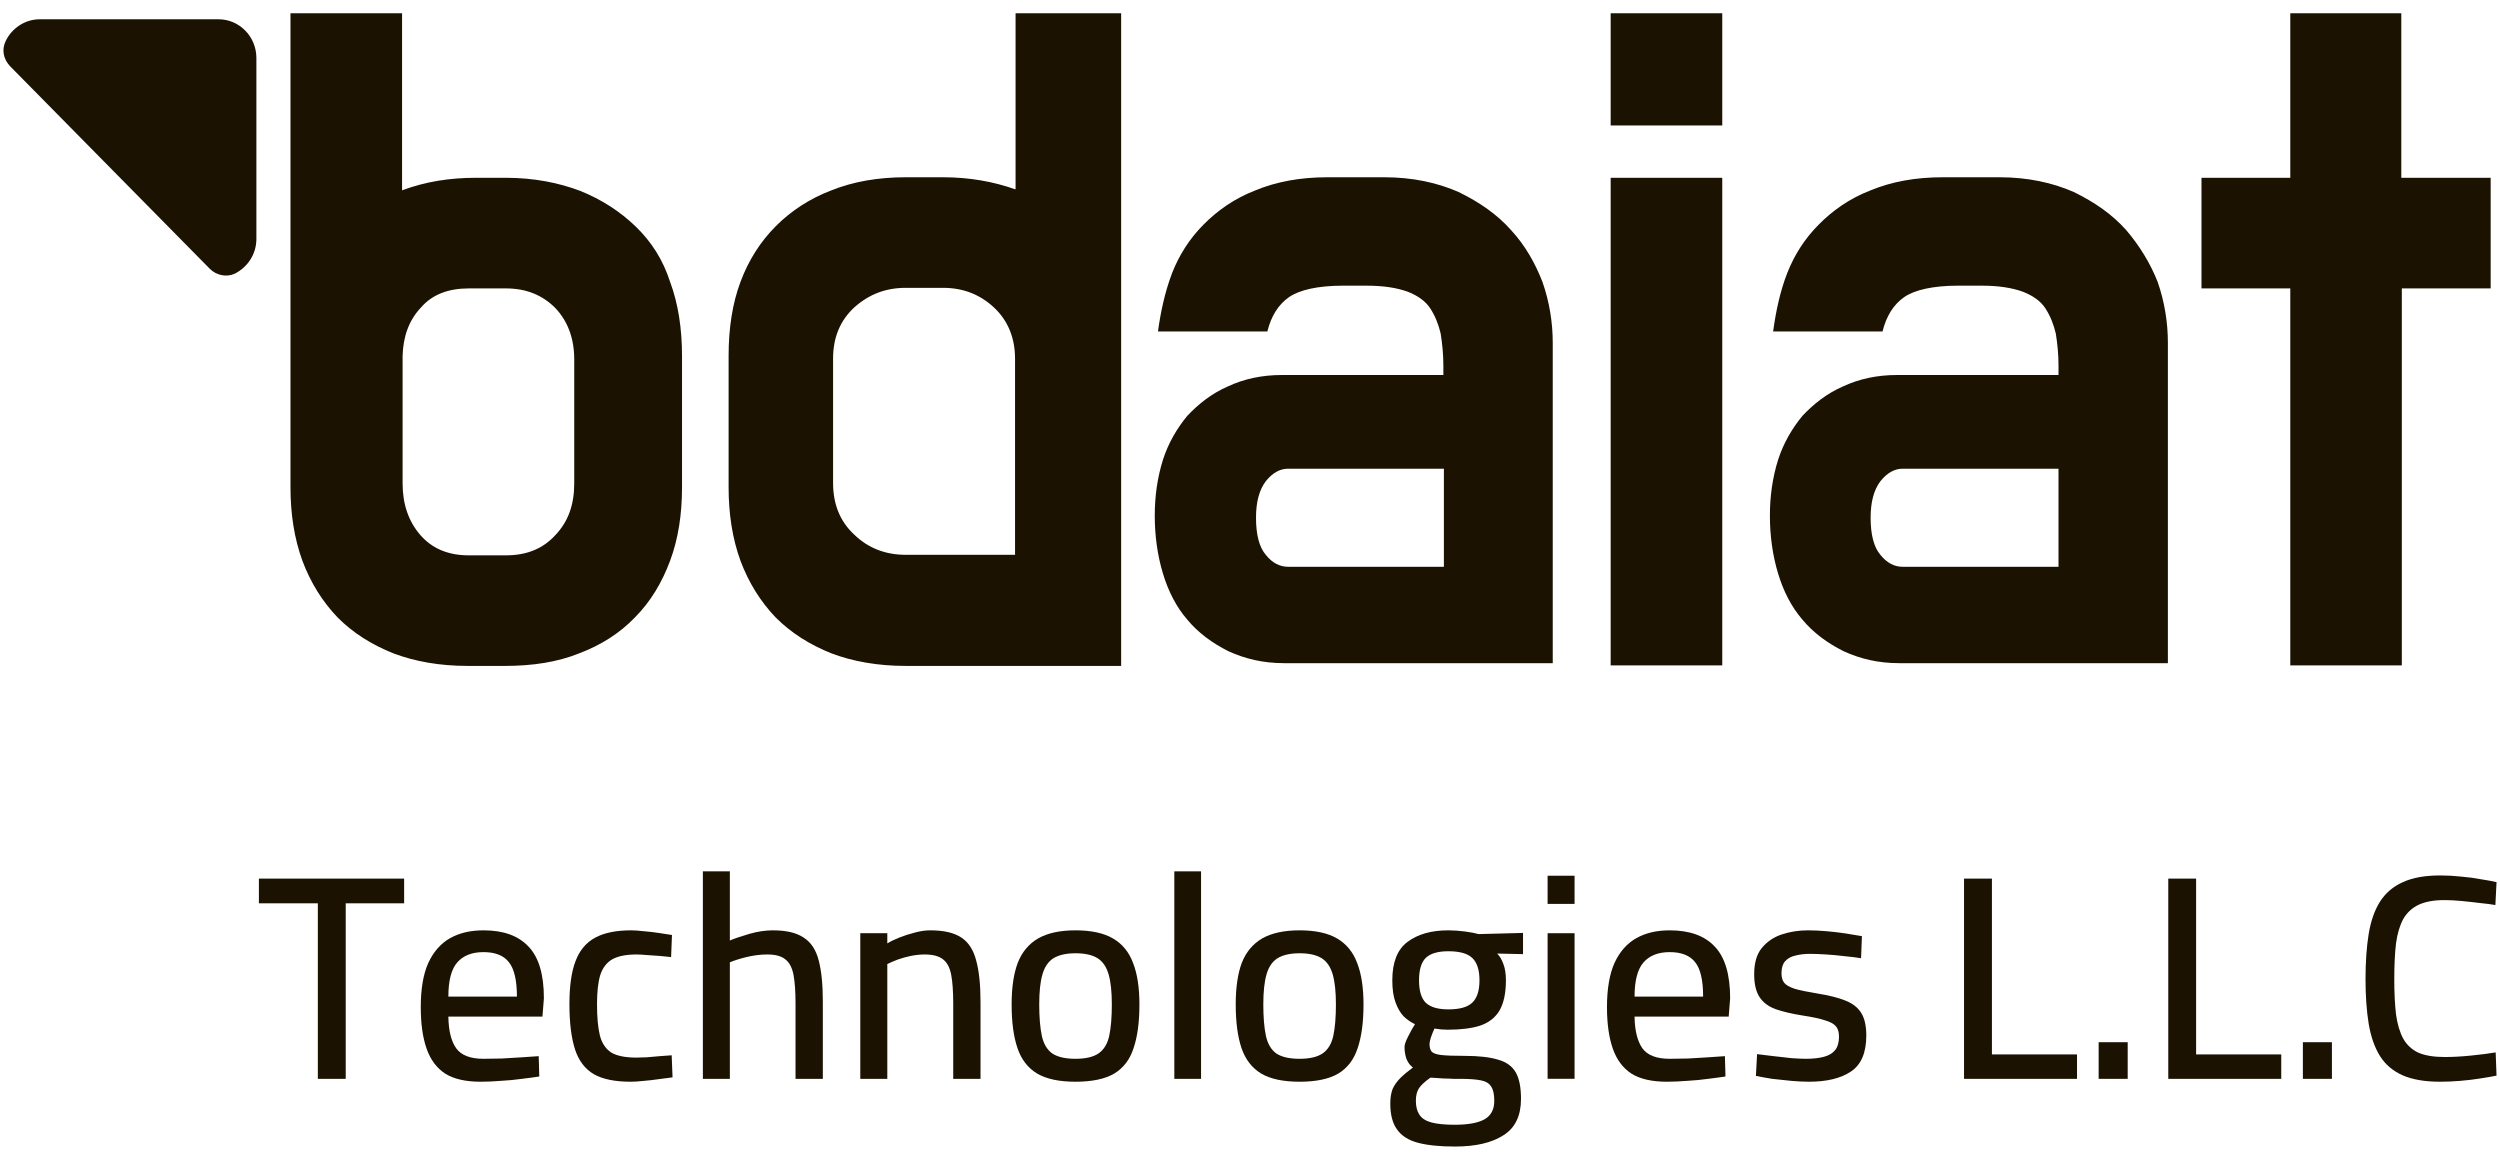 <svg width="52" height="24" viewBox="0 0 52 24" fill="none" xmlns="http://www.w3.org/2000/svg">
<g clip-path="url(#clip0_1670_956)">
<path d="M13.229 4.718C12.902 4.401 12.519 4.152 12.068 3.97C11.618 3.8 11.1 3.698 10.525 3.698H9.895C9.354 3.698 8.847 3.778 8.363 3.959V0.276H6.042V10.134C6.042 10.69 6.121 11.2 6.29 11.664C6.459 12.117 6.707 12.514 7.022 12.843C7.349 13.171 7.732 13.409 8.183 13.59C8.633 13.76 9.151 13.851 9.726 13.851H10.503C11.077 13.851 11.595 13.772 12.046 13.59C12.496 13.421 12.891 13.171 13.206 12.843C13.533 12.514 13.769 12.117 13.938 11.664C14.107 11.211 14.186 10.701 14.186 10.134V7.404C14.186 6.837 14.107 6.316 13.938 5.863C13.792 5.409 13.555 5.035 13.229 4.718ZM11.944 10.055C11.944 10.497 11.821 10.848 11.55 11.132C11.291 11.415 10.953 11.551 10.525 11.551H9.748C9.331 11.551 8.993 11.415 8.746 11.132C8.498 10.848 8.374 10.486 8.374 10.055V7.404C8.385 6.996 8.509 6.656 8.757 6.395C8.993 6.123 9.331 5.999 9.748 5.999H10.525C10.942 5.999 11.28 6.135 11.55 6.406C11.809 6.678 11.944 7.041 11.944 7.472V10.055ZM21.113 3.936C20.662 3.778 20.167 3.687 19.615 3.687H18.838C18.263 3.687 17.745 3.778 17.294 3.959C16.844 4.129 16.45 4.389 16.134 4.707C15.819 5.024 15.571 5.409 15.402 5.863C15.233 6.316 15.155 6.826 15.155 7.404V10.134C15.155 10.69 15.233 11.2 15.402 11.664C15.571 12.117 15.819 12.514 16.134 12.843C16.461 13.171 16.844 13.409 17.294 13.59C17.745 13.76 18.263 13.851 18.838 13.851H23.32V0.276H21.124V3.936H21.113ZM21.113 11.54H18.838C18.421 11.54 18.06 11.403 17.768 11.12C17.463 10.837 17.328 10.474 17.328 10.044V7.46C17.328 7.018 17.475 6.667 17.768 6.395C18.072 6.123 18.421 5.987 18.838 5.987H19.615C20.032 5.987 20.381 6.123 20.674 6.395C20.966 6.667 21.113 7.03 21.113 7.46V11.54ZM31.43 4.786C31.137 4.457 30.777 4.208 30.337 3.993C29.898 3.8 29.38 3.687 28.794 3.687H27.612C27.049 3.687 26.553 3.778 26.114 3.959C25.674 4.129 25.325 4.378 25.032 4.673C24.74 4.967 24.526 5.307 24.379 5.681C24.233 6.067 24.143 6.474 24.086 6.894H26.361C26.44 6.576 26.587 6.338 26.812 6.18C27.026 6.032 27.409 5.942 27.927 5.942H28.423C28.783 5.942 29.053 5.987 29.279 6.067C29.481 6.146 29.65 6.259 29.752 6.418C29.853 6.576 29.921 6.746 29.966 6.939C30 7.154 30.022 7.37 30.022 7.608V7.8H26.666C26.249 7.8 25.877 7.88 25.539 8.038C25.201 8.185 24.931 8.401 24.695 8.65C24.48 8.911 24.3 9.217 24.188 9.568C24.075 9.93 24.019 10.316 24.019 10.724C24.019 11.143 24.075 11.551 24.188 11.925C24.3 12.299 24.469 12.627 24.695 12.888C24.92 13.16 25.213 13.375 25.55 13.545C25.9 13.704 26.271 13.794 26.711 13.794H32.297V7.132C32.297 6.712 32.23 6.282 32.083 5.863C31.937 5.489 31.734 5.115 31.43 4.786ZM30.033 11.789H26.79C26.621 11.789 26.463 11.71 26.328 11.54C26.192 11.381 26.125 11.12 26.125 10.769C26.125 10.44 26.192 10.191 26.328 10.01C26.463 9.84 26.621 9.749 26.79 9.749H30.033V11.789ZM33.502 2.61H35.823V0.276H33.502V2.61ZM33.502 13.84H35.823V3.698H33.502V13.84ZM44.225 4.786C43.932 4.457 43.572 4.208 43.133 3.993C42.693 3.8 42.175 3.687 41.59 3.687H40.407C39.844 3.687 39.348 3.778 38.909 3.959C38.469 4.129 38.12 4.378 37.828 4.673C37.535 4.967 37.321 5.307 37.174 5.681C37.028 6.055 36.938 6.474 36.881 6.894H39.157C39.236 6.576 39.382 6.338 39.607 6.18C39.821 6.032 40.204 5.942 40.722 5.942H41.218C41.578 5.942 41.849 5.987 42.074 6.067C42.276 6.146 42.446 6.259 42.547 6.418C42.648 6.576 42.716 6.746 42.761 6.939C42.795 7.154 42.817 7.37 42.817 7.608V7.8H39.461C39.044 7.8 38.672 7.88 38.334 8.038C37.996 8.185 37.726 8.401 37.49 8.65C37.276 8.911 37.095 9.217 36.983 9.568C36.87 9.93 36.814 10.316 36.814 10.724C36.814 11.143 36.87 11.551 36.983 11.925C37.095 12.299 37.264 12.627 37.49 12.888C37.715 13.16 38.008 13.375 38.346 13.545C38.695 13.704 39.066 13.794 39.506 13.794H45.092V7.132C45.092 6.712 45.025 6.282 44.879 5.863C44.732 5.489 44.507 5.115 44.225 4.786ZM42.817 11.789H39.573C39.404 11.789 39.247 11.71 39.112 11.54C38.976 11.381 38.909 11.12 38.909 10.769C38.909 10.44 38.976 10.191 39.112 10.01C39.247 9.84 39.404 9.749 39.573 9.749H42.817V11.789ZM49.947 3.698V0.276H47.638V3.698H45.791V5.999H47.638V13.84H49.958V5.999H51.806V3.698H49.947Z" fill="#1B1202"/>
<path d="M0.827 0.401H4.544C4.983 0.401 5.333 0.764 5.333 1.206V4.968C5.333 5.285 5.152 5.557 4.882 5.693C4.713 5.772 4.499 5.727 4.364 5.591L0.219 1.387C0.073 1.24 0.028 1.036 0.118 0.854C0.242 0.594 0.512 0.401 0.827 0.401Z" fill="#1B1202"/>
<path d="M6.611 22.44V18.789H5.385V18.275H8.406V18.789H7.191V22.44H6.611Z" fill="#1B1202"/>
<path d="M9.996 22.5C9.686 22.5 9.441 22.444 9.259 22.331C9.082 22.214 8.953 22.041 8.873 21.811C8.792 21.581 8.752 21.293 8.752 20.947C8.752 20.568 8.804 20.262 8.909 20.028C9.018 19.794 9.169 19.623 9.362 19.514C9.555 19.405 9.787 19.351 10.057 19.351C10.472 19.351 10.784 19.464 10.993 19.689C11.207 19.911 11.313 20.27 11.313 20.765L11.283 21.146H9.326C9.33 21.436 9.384 21.656 9.489 21.805C9.594 21.95 9.783 22.023 10.057 22.023C10.174 22.023 10.301 22.02 10.438 22.017C10.579 22.008 10.717 22 10.854 21.992C10.991 21.984 11.108 21.976 11.205 21.968L11.217 22.391C11.116 22.407 10.995 22.423 10.854 22.44C10.713 22.46 10.566 22.474 10.413 22.482C10.264 22.494 10.125 22.5 9.996 22.5ZM9.326 20.729H10.752C10.752 20.387 10.695 20.147 10.582 20.01C10.474 19.873 10.299 19.804 10.057 19.804C9.819 19.804 9.638 19.875 9.513 20.016C9.388 20.157 9.326 20.395 9.326 20.729Z" fill="#1B1202"/>
<path d="M13.119 22.5C12.793 22.5 12.537 22.448 12.352 22.343C12.166 22.234 12.036 22.061 11.959 21.823C11.883 21.585 11.844 21.273 11.844 20.886C11.844 20.511 11.886 20.213 11.971 19.992C12.056 19.766 12.193 19.603 12.382 19.502C12.571 19.401 12.819 19.351 13.125 19.351C13.197 19.351 13.284 19.357 13.385 19.369C13.489 19.377 13.594 19.389 13.699 19.405C13.808 19.421 13.9 19.436 13.977 19.448L13.959 19.907C13.89 19.899 13.81 19.891 13.717 19.883C13.624 19.875 13.536 19.869 13.451 19.865C13.367 19.857 13.296 19.853 13.24 19.853C13.022 19.853 12.853 19.887 12.732 19.955C12.616 20.024 12.533 20.133 12.485 20.282C12.44 20.431 12.418 20.632 12.418 20.886C12.418 21.16 12.438 21.38 12.479 21.545C12.523 21.706 12.604 21.823 12.72 21.896C12.837 21.964 13.01 21.998 13.24 21.998C13.296 21.998 13.367 21.996 13.451 21.992C13.54 21.984 13.63 21.976 13.723 21.968C13.82 21.96 13.902 21.954 13.971 21.95L13.989 22.409C13.908 22.421 13.814 22.433 13.705 22.446C13.6 22.462 13.496 22.474 13.391 22.482C13.286 22.494 13.195 22.5 13.119 22.5Z" fill="#1B1202"/>
<path d="M14.62 22.44V18.124H15.181V19.562C15.286 19.518 15.423 19.472 15.592 19.423C15.761 19.375 15.923 19.351 16.076 19.351C16.354 19.351 16.567 19.401 16.716 19.502C16.869 19.599 16.974 19.758 17.03 19.98C17.087 20.197 17.115 20.483 17.115 20.838V22.44H16.547V20.874C16.547 20.624 16.533 20.425 16.505 20.276C16.476 20.127 16.42 20.02 16.335 19.955C16.255 19.887 16.13 19.853 15.961 19.853C15.82 19.853 15.675 19.871 15.526 19.907C15.381 19.943 15.266 19.98 15.181 20.016V22.44H14.62Z" fill="#1B1202"/>
<path d="M17.894 22.44V19.411H18.456V19.623C18.52 19.583 18.603 19.542 18.704 19.502C18.804 19.462 18.911 19.427 19.024 19.399C19.137 19.367 19.245 19.351 19.35 19.351C19.632 19.351 19.847 19.401 19.997 19.502C20.145 19.599 20.248 19.758 20.305 19.98C20.365 20.197 20.395 20.485 20.395 20.844V22.44H19.827V20.874C19.827 20.624 19.813 20.425 19.785 20.276C19.757 20.127 19.7 20.02 19.616 19.955C19.531 19.887 19.404 19.853 19.235 19.853C19.143 19.853 19.046 19.863 18.945 19.883C18.849 19.903 18.756 19.929 18.667 19.961C18.583 19.994 18.512 20.024 18.456 20.052V22.44H17.894Z" fill="#1B1202"/>
<path d="M22.371 22.5C22.033 22.5 21.767 22.444 21.574 22.331C21.38 22.214 21.243 22.037 21.163 21.799C21.082 21.561 21.042 21.259 21.042 20.892C21.042 20.542 21.084 20.253 21.169 20.028C21.258 19.802 21.398 19.633 21.592 19.52C21.789 19.407 22.049 19.351 22.371 19.351C22.697 19.351 22.957 19.407 23.15 19.52C23.344 19.633 23.483 19.802 23.567 20.028C23.656 20.253 23.7 20.542 23.7 20.892C23.7 21.259 23.66 21.561 23.579 21.799C23.503 22.037 23.368 22.214 23.175 22.331C22.981 22.444 22.713 22.5 22.371 22.5ZM22.371 22.023C22.584 22.023 22.746 21.984 22.854 21.908C22.963 21.831 23.036 21.71 23.072 21.545C23.108 21.376 23.126 21.158 23.126 20.892C23.126 20.63 23.104 20.423 23.06 20.27C23.015 20.113 22.939 20 22.83 19.931C22.721 19.863 22.568 19.828 22.371 19.828C22.178 19.828 22.025 19.863 21.912 19.931C21.803 20 21.727 20.113 21.682 20.27C21.638 20.423 21.616 20.63 21.616 20.892C21.616 21.158 21.634 21.376 21.67 21.545C21.706 21.71 21.777 21.831 21.882 21.908C21.991 21.984 22.154 22.023 22.371 22.023Z" fill="#1B1202"/>
<path d="M24.426 22.44V18.124H24.982V22.44H24.426Z" fill="#1B1202"/>
<path d="M27.032 22.5C26.694 22.5 26.428 22.444 26.234 22.331C26.041 22.214 25.904 22.037 25.823 21.799C25.743 21.561 25.703 21.259 25.703 20.892C25.703 20.542 25.745 20.253 25.829 20.028C25.918 19.802 26.059 19.633 26.252 19.52C26.45 19.407 26.71 19.351 27.032 19.351C27.358 19.351 27.618 19.407 27.811 19.52C28.005 19.633 28.143 19.802 28.228 20.028C28.317 20.253 28.361 20.542 28.361 20.892C28.361 21.259 28.321 21.561 28.24 21.799C28.163 22.037 28.029 22.214 27.835 22.331C27.642 22.444 27.374 22.5 27.032 22.5ZM27.032 22.023C27.245 22.023 27.406 21.984 27.515 21.908C27.624 21.831 27.696 21.71 27.733 21.545C27.769 21.376 27.787 21.158 27.787 20.892C27.787 20.63 27.765 20.423 27.721 20.27C27.676 20.113 27.6 20 27.491 19.931C27.382 19.863 27.229 19.828 27.032 19.828C26.838 19.828 26.685 19.863 26.573 19.931C26.464 20 26.387 20.113 26.343 20.27C26.299 20.423 26.277 20.63 26.277 20.892C26.277 21.158 26.295 21.376 26.331 21.545C26.367 21.71 26.438 21.831 26.542 21.908C26.651 21.984 26.814 22.023 27.032 22.023Z" fill="#1B1202"/>
<path d="M30.265 23.848C29.947 23.848 29.689 23.822 29.492 23.769C29.295 23.717 29.15 23.624 29.057 23.491C28.964 23.362 28.918 23.183 28.918 22.953C28.918 22.837 28.934 22.736 28.966 22.651C29.003 22.57 29.055 22.496 29.123 22.427C29.196 22.355 29.285 22.28 29.389 22.204C29.333 22.164 29.288 22.105 29.256 22.029C29.228 21.952 29.214 21.867 29.214 21.775C29.214 21.73 29.238 21.66 29.287 21.563C29.335 21.466 29.383 21.38 29.431 21.303C29.347 21.263 29.268 21.209 29.196 21.14C29.127 21.067 29.071 20.971 29.027 20.85C28.982 20.729 28.96 20.576 28.96 20.39C28.96 20.016 29.065 19.75 29.274 19.593C29.488 19.431 29.772 19.351 30.126 19.351C30.235 19.351 30.35 19.359 30.471 19.375C30.591 19.391 30.686 19.409 30.755 19.429L31.679 19.405V19.846L31.141 19.834C31.194 19.887 31.236 19.957 31.268 20.046C31.304 20.135 31.323 20.25 31.323 20.39C31.323 20.657 31.278 20.866 31.19 21.019C31.101 21.168 30.966 21.273 30.785 21.334C30.608 21.39 30.384 21.418 30.114 21.418C30.086 21.418 30.04 21.416 29.975 21.412C29.915 21.404 29.869 21.398 29.836 21.394C29.812 21.446 29.788 21.507 29.764 21.575C29.744 21.64 29.734 21.686 29.734 21.714C29.734 21.783 29.748 21.835 29.776 21.871C29.808 21.908 29.875 21.932 29.975 21.944C30.08 21.956 30.243 21.962 30.465 21.962C30.755 21.962 30.986 21.988 31.159 22.041C31.332 22.089 31.455 22.178 31.528 22.307C31.6 22.431 31.637 22.615 31.637 22.857C31.637 23.207 31.516 23.459 31.274 23.612C31.032 23.769 30.696 23.848 30.265 23.848ZM30.259 23.395C30.541 23.395 30.748 23.356 30.881 23.28C31.014 23.203 31.081 23.076 31.081 22.899C31.081 22.762 31.059 22.661 31.014 22.597C30.974 22.532 30.902 22.49 30.797 22.47C30.692 22.45 30.553 22.44 30.38 22.44C30.344 22.44 30.293 22.44 30.229 22.44C30.169 22.436 30.104 22.433 30.036 22.433C29.971 22.43 29.913 22.425 29.86 22.421C29.808 22.417 29.772 22.415 29.752 22.415C29.639 22.496 29.56 22.569 29.516 22.633C29.472 22.701 29.45 22.788 29.45 22.893C29.45 23.014 29.474 23.11 29.522 23.183C29.57 23.26 29.653 23.314 29.77 23.346C29.887 23.378 30.05 23.395 30.259 23.395ZM30.126 20.995C30.36 20.995 30.525 20.949 30.622 20.856C30.722 20.763 30.773 20.608 30.773 20.39C30.773 20.173 30.722 20.018 30.622 19.925C30.525 19.832 30.36 19.786 30.126 19.786C29.909 19.786 29.752 19.832 29.655 19.925C29.562 20.018 29.516 20.173 29.516 20.39C29.516 20.608 29.562 20.763 29.655 20.856C29.752 20.949 29.909 20.995 30.126 20.995Z" fill="#1B1202"/>
<path d="M32.19 22.439V19.411H32.751V22.439H32.19ZM32.19 18.801V18.215H32.751V18.801H32.19Z" fill="#1B1202"/>
<path d="M34.67 22.5C34.36 22.5 34.114 22.444 33.933 22.331C33.755 22.214 33.627 22.041 33.546 21.811C33.466 21.581 33.425 21.293 33.425 20.947C33.425 20.568 33.478 20.262 33.582 20.028C33.691 19.794 33.842 19.623 34.035 19.514C34.229 19.405 34.46 19.351 34.73 19.351C35.145 19.351 35.457 19.464 35.667 19.689C35.88 19.911 35.987 20.27 35.987 20.765L35.957 21.146H33.999C34.003 21.436 34.058 21.656 34.162 21.805C34.267 21.95 34.456 22.023 34.73 22.023C34.847 22.023 34.974 22.02 35.111 22.017C35.252 22.008 35.391 22 35.528 21.992C35.665 21.984 35.781 21.976 35.878 21.968L35.89 22.391C35.789 22.407 35.669 22.423 35.528 22.44C35.387 22.46 35.24 22.474 35.087 22.482C34.938 22.494 34.799 22.5 34.67 22.5ZM33.999 20.729H35.425C35.425 20.387 35.369 20.147 35.256 20.01C35.147 19.873 34.972 19.804 34.73 19.804C34.493 19.804 34.311 19.875 34.187 20.016C34.062 20.157 33.999 20.395 33.999 20.729Z" fill="#1B1202"/>
<path d="M37.623 22.5C37.518 22.5 37.397 22.494 37.26 22.482C37.127 22.47 36.994 22.456 36.861 22.44C36.733 22.419 36.62 22.399 36.523 22.379L36.547 21.926C36.648 21.938 36.763 21.952 36.892 21.968C37.02 21.984 37.145 21.998 37.266 22.01C37.391 22.018 37.49 22.023 37.562 22.023C37.715 22.023 37.842 22.008 37.943 21.98C38.044 21.952 38.12 21.906 38.172 21.841C38.225 21.773 38.251 21.68 38.251 21.563C38.251 21.471 38.231 21.4 38.191 21.352C38.15 21.299 38.076 21.257 37.967 21.225C37.858 21.188 37.699 21.154 37.49 21.122C37.264 21.086 37.077 21.041 36.928 20.989C36.779 20.933 36.668 20.848 36.596 20.735C36.523 20.622 36.487 20.465 36.487 20.264C36.487 20.03 36.539 19.849 36.644 19.72C36.753 19.587 36.892 19.492 37.061 19.436C37.234 19.379 37.415 19.351 37.605 19.351C37.725 19.351 37.854 19.357 37.991 19.369C38.132 19.381 38.267 19.397 38.396 19.417C38.525 19.438 38.636 19.456 38.728 19.472L38.71 19.931C38.613 19.915 38.501 19.901 38.372 19.889C38.243 19.873 38.114 19.861 37.985 19.853C37.856 19.845 37.743 19.84 37.647 19.84C37.534 19.84 37.431 19.853 37.339 19.877C37.25 19.897 37.18 19.937 37.127 19.998C37.079 20.054 37.055 20.137 37.055 20.245C37.055 20.326 37.073 20.39 37.109 20.439C37.145 20.487 37.218 20.529 37.327 20.566C37.435 20.598 37.59 20.63 37.792 20.663C38.041 20.703 38.241 20.753 38.39 20.814C38.539 20.874 38.648 20.961 38.716 21.073C38.785 21.186 38.819 21.341 38.819 21.539C38.819 21.898 38.712 22.147 38.499 22.288C38.289 22.43 37.997 22.5 37.623 22.5Z" fill="#1B1202"/>
<path d="M40.852 22.44V18.275H41.432V21.932H43.202V22.44H40.852Z" fill="#1B1202"/>
<path d="M43.652 22.44V21.678H44.256V22.44H43.652Z" fill="#1B1202"/>
<path d="M45.1 22.44V18.275H45.679V21.932H47.45V22.44H45.1Z" fill="#1B1202"/>
<path d="M47.9 22.44V21.678H48.504V22.44H47.9Z" fill="#1B1202"/>
<path d="M50.755 22.5C50.441 22.5 50.181 22.456 49.976 22.367C49.775 22.278 49.617 22.145 49.505 21.968C49.392 21.787 49.314 21.563 49.269 21.297C49.225 21.027 49.203 20.717 49.203 20.366C49.203 20.008 49.225 19.693 49.269 19.423C49.314 19.154 49.392 18.93 49.505 18.753C49.622 18.571 49.781 18.436 49.982 18.348C50.184 18.255 50.443 18.209 50.761 18.209C50.902 18.209 51.045 18.217 51.19 18.233C51.336 18.245 51.47 18.263 51.595 18.287C51.724 18.307 51.835 18.327 51.928 18.348L51.904 18.825C51.819 18.809 51.712 18.795 51.583 18.783C51.458 18.767 51.329 18.753 51.196 18.74C51.068 18.728 50.949 18.722 50.84 18.722C50.623 18.722 50.446 18.755 50.308 18.819C50.172 18.884 50.065 18.982 49.988 19.115C49.916 19.248 49.865 19.417 49.837 19.623C49.813 19.828 49.801 20.076 49.801 20.366C49.801 20.648 49.813 20.892 49.837 21.098C49.865 21.303 49.916 21.473 49.988 21.605C50.061 21.734 50.165 21.831 50.302 21.896C50.443 21.956 50.625 21.986 50.846 21.986C51.015 21.986 51.199 21.976 51.396 21.956C51.597 21.936 51.769 21.914 51.91 21.89L51.928 22.373C51.831 22.393 51.716 22.413 51.583 22.433C51.454 22.454 51.317 22.47 51.172 22.482C51.031 22.494 50.892 22.5 50.755 22.5Z" fill="#1B1202"/>
</g>
<defs>
<clipPath id="clip0_1670_956">
<rect width="51.857" height="24" fill="white" transform="translate(0.071)"/>
</clipPath>
</defs>
</svg>
